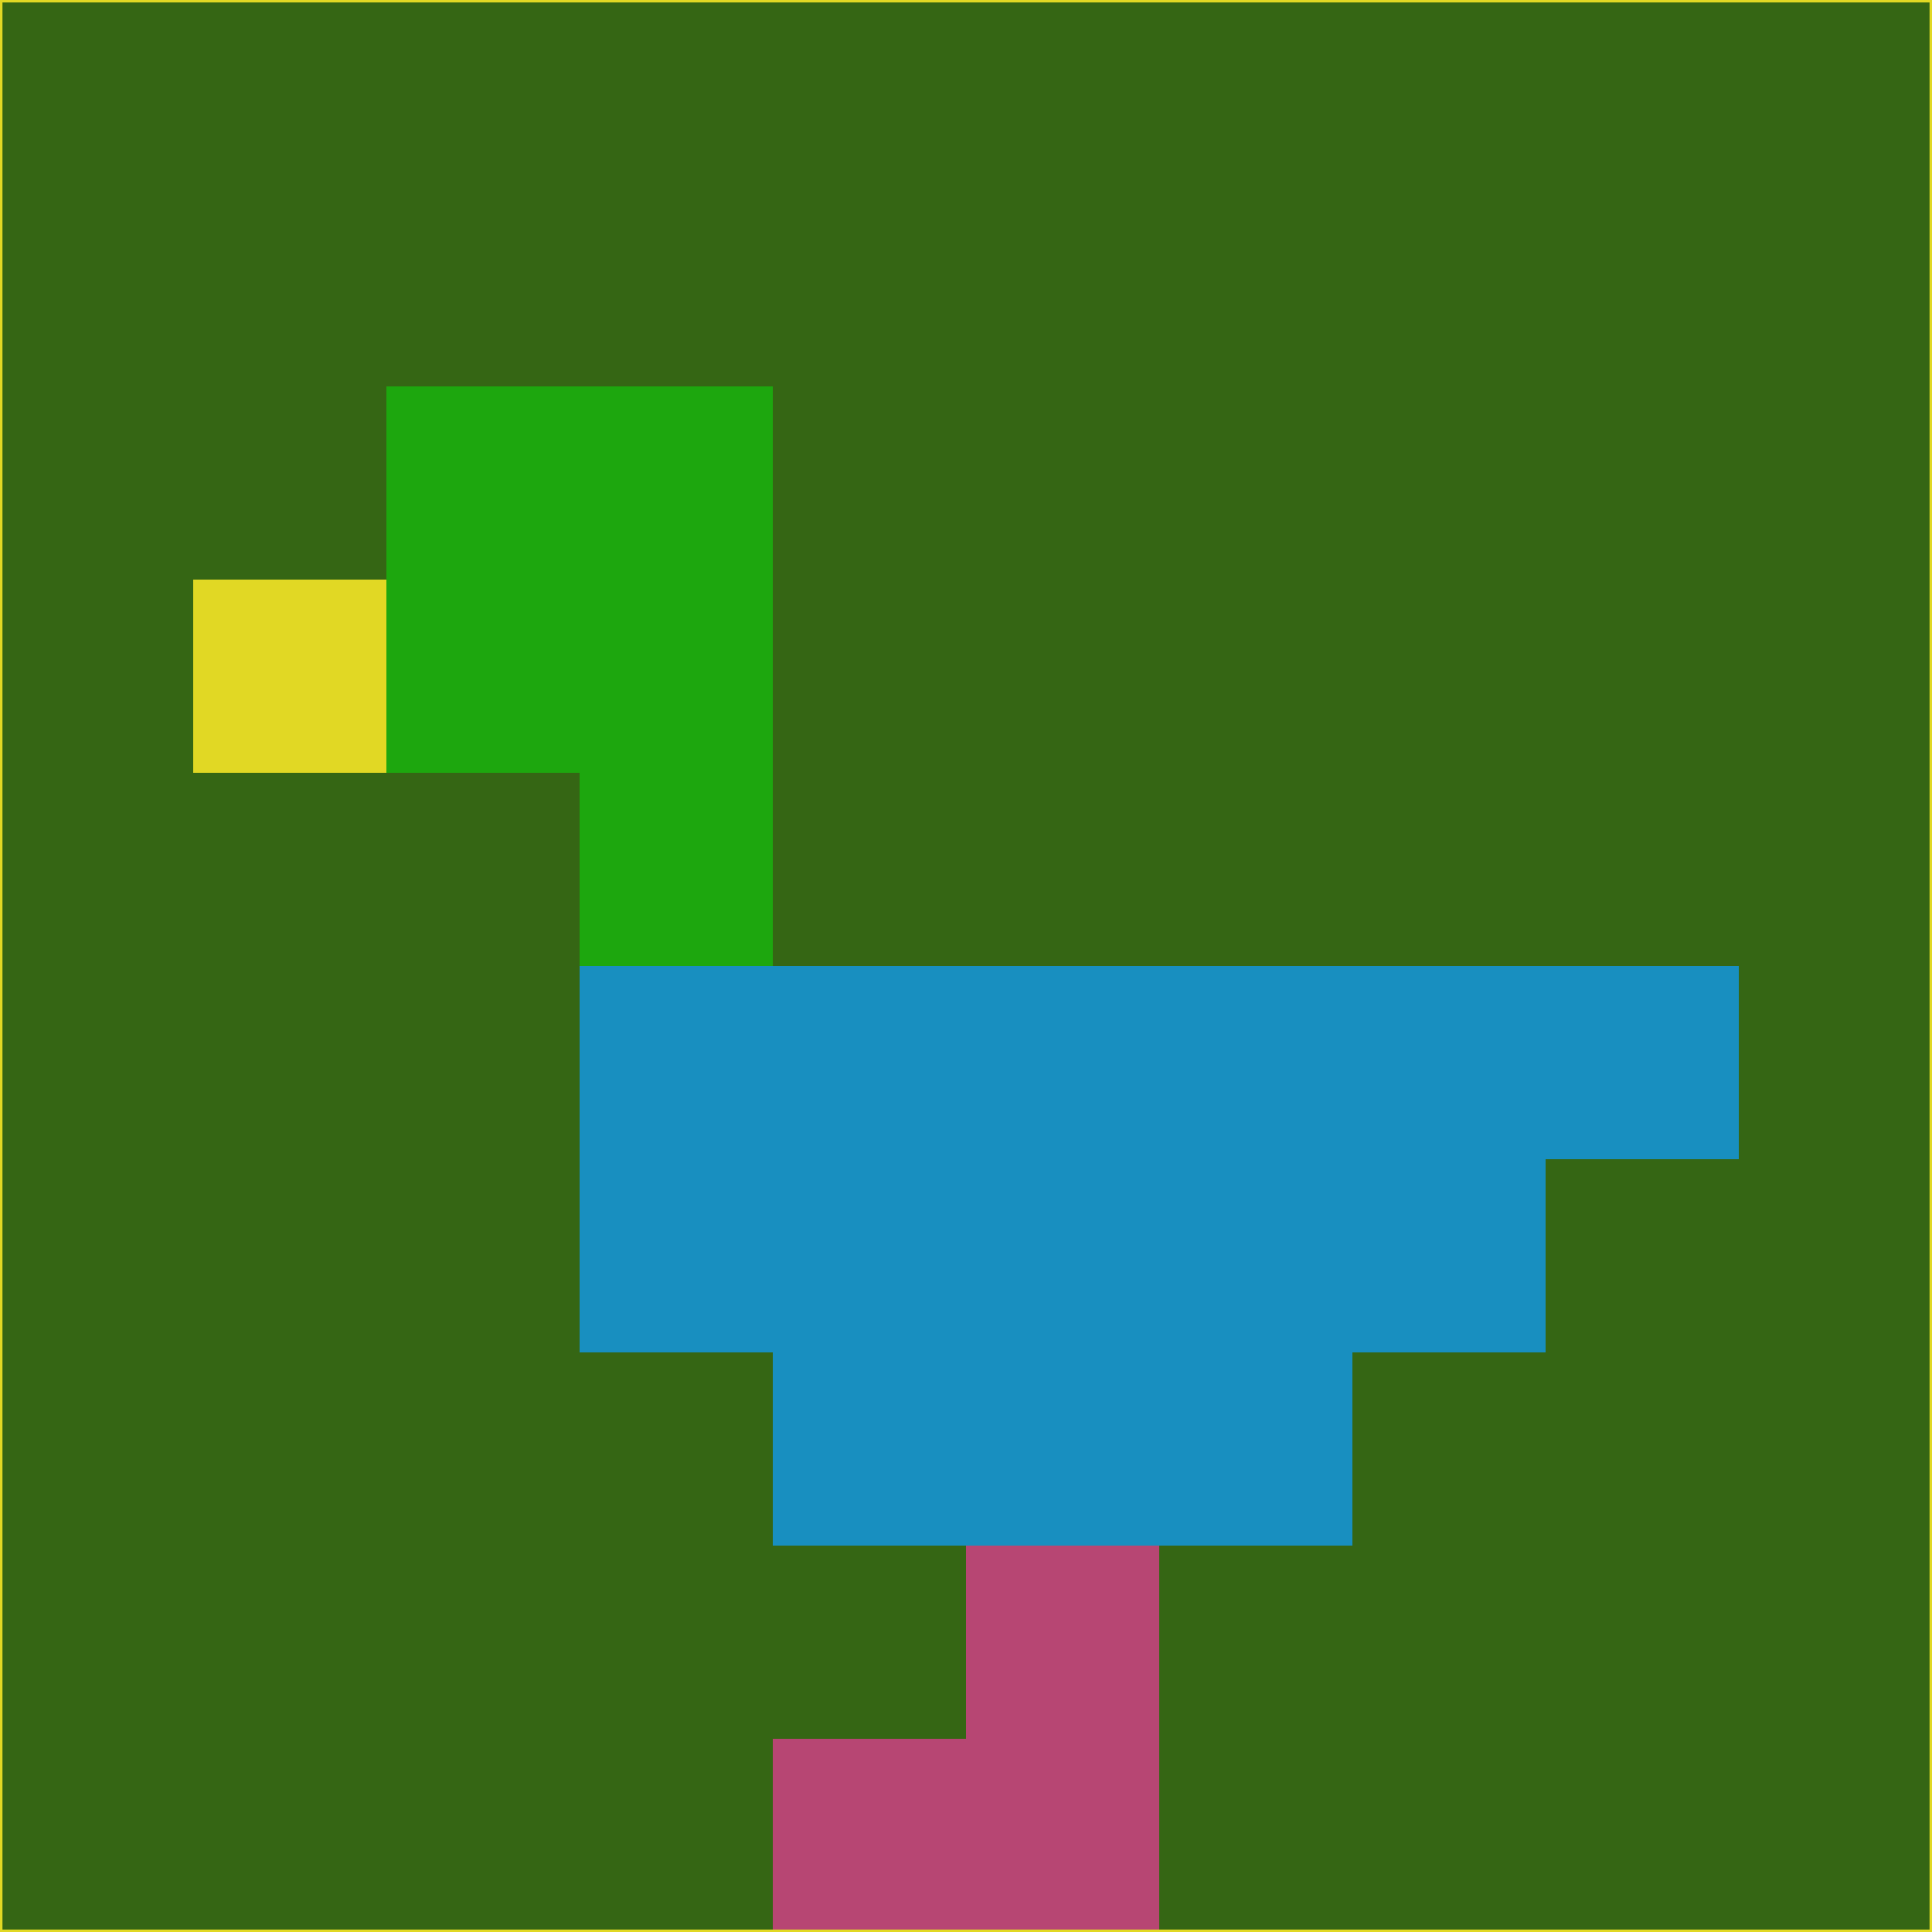 <svg xmlns="http://www.w3.org/2000/svg" version="1.1" width="785" height="785">
  <title>'goose-pfp-694263' by Dmitri Cherniak (Cyberpunk Edition)</title>
  <desc>
    seed=23641
    backgroundColor=#356614
    padding=20
    innerPadding=0
    timeout=500
    dimension=1
    border=false
    Save=function(){return n.handleSave()}
    frame=12

    Rendered at 2024-09-15T22:37:00.651Z
    Generated in 1ms
    Modified for Cyberpunk theme with new color scheme
  </desc>
  <defs/>
  <rect width="100%" height="100%" fill="#356614"/>
  <g>
    <g id="0-0">
      <rect x="0" y="0" height="785" width="785" fill="#356614"/>
      <g>
        <!-- Neon blue -->
        <rect id="0-0-2-2-2-2" x="157" y="157" width="157" height="157" fill="#1da70e"/>
        <rect id="0-0-3-2-1-4" x="235.5" y="157" width="78.5" height="314" fill="#1da70e"/>
        <!-- Electric purple -->
        <rect id="0-0-4-5-5-1" x="314" y="392.5" width="392.5" height="78.5" fill="#188fc0"/>
        <rect id="0-0-3-5-5-2" x="235.5" y="392.5" width="392.5" height="157" fill="#188fc0"/>
        <rect id="0-0-4-5-3-3" x="314" y="392.5" width="235.5" height="235.5" fill="#188fc0"/>
        <!-- Neon pink -->
        <rect id="0-0-1-3-1-1" x="78.5" y="235.5" width="78.5" height="78.5" fill="#e1d824"/>
        <!-- Cyber yellow -->
        <rect id="0-0-5-8-1-2" x="392.5" y="628" width="78.5" height="157" fill="#b74673"/>
        <rect id="0-0-4-9-2-1" x="314" y="706.5" width="157" height="78.5" fill="#b74673"/>
      </g>
      <rect x="0" y="0" stroke="#e1d824" stroke-width="2" height="785" width="785" fill="none"/>
    </g>
  </g>
  <script xmlns=""/>
</svg>